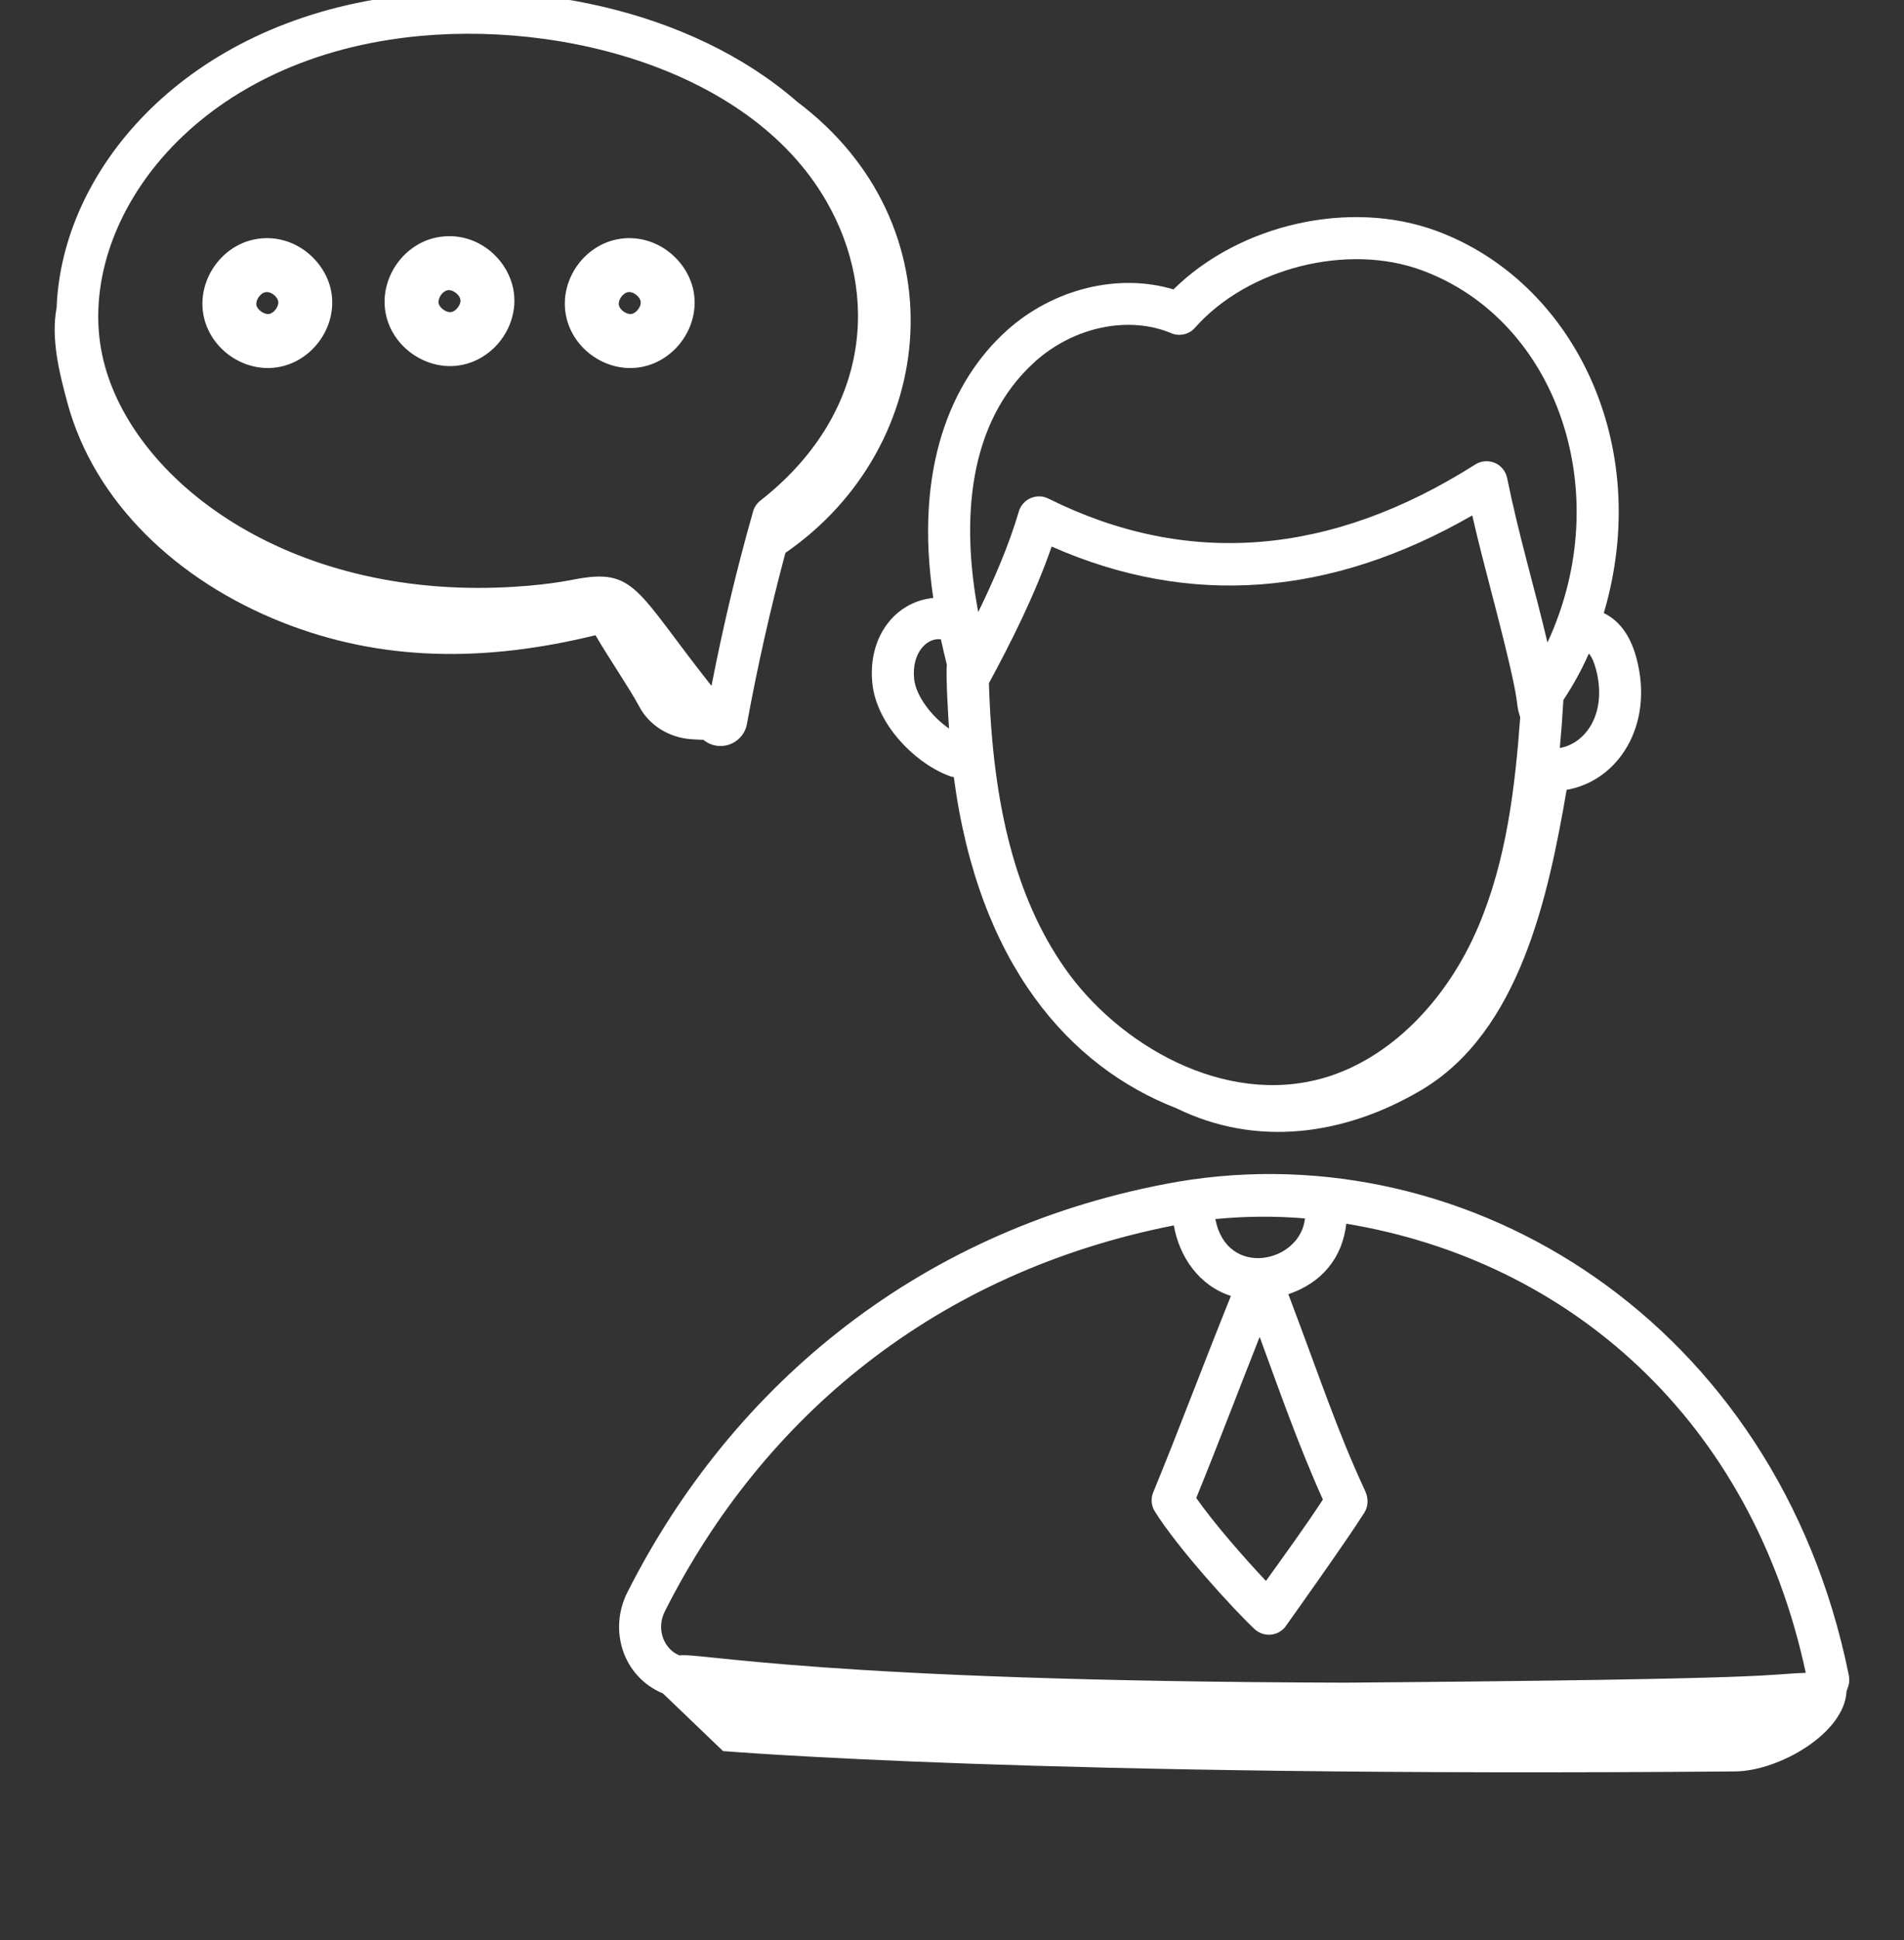 <svg
	xmlns="http://www.w3.org/2000/svg"
	width="54"
	height="55"
	viewBox="0 0 54 55"
	fill="none"
	>
	<rect x="0" y="0" width="54" height="55" fill="#333333" stroke="none"/>
	<g clipPath="url(#clip0_787_850)">
		<path
		d="M22.606 2.882C19.592 0.255 14.895 -0.676 10.893 -0.055C5.101 0.829 1.749 4.885 1.606 8.721C1.441 9.59 1.676 10.546 1.907 11.401C2.671 14.242 5.034 16.465 8.003 17.641C10.84 18.764 13.772 18.771 16.889 18.007C17.288 18.693 17.842 19.491 18.137 20.041C18.417 20.563 18.979 20.915 19.62 20.956C19.734 20.964 19.844 20.968 19.949 20.972C20.053 21.058 20.178 21.115 20.312 21.137C20.445 21.159 20.582 21.145 20.709 21.096C20.835 21.048 20.946 20.966 21.03 20.861C21.115 20.755 21.17 20.629 21.189 20.495C21.487 18.874 21.849 17.266 22.275 15.673C26.668 12.641 27.224 6.345 22.605 2.882L22.606 2.882ZM20.179 19.443C18.02 16.716 18.027 16.084 16.264 16.43C16.184 16.441 15.447 16.61 14.116 16.656C7.854 16.868 3.603 13.409 2.899 10.062C2.155 6.559 5.114 2.035 11.073 1.123H11.075C15.485 0.438 21.219 1.849 23.434 5.7C24.966 8.346 24.668 11.76 21.564 14.192C21.465 14.27 21.393 14.376 21.359 14.497C20.895 16.128 20.501 17.778 20.179 19.443ZM24.742 19.382C24.871 20.568 25.995 21.671 26.963 22.01C26.992 22.021 27.021 22.02 27.051 22.026C27.754 27.347 30.343 30.243 33.362 31.415C35.651 32.536 38.147 32.178 40.306 30.903C43.114 29.246 43.918 25.368 44.432 22.39C45.894 22.138 46.918 20.559 46.414 18.664C46.267 18.111 45.998 17.632 45.486 17.378C46.907 12.577 44.606 7.967 40.733 6.543C38.278 5.64 35.153 6.357 33.281 8.204C31.726 7.735 29.874 8.18 28.55 9.373C26.967 10.8 25.921 13.289 26.469 16.95C25.371 17.059 24.602 18.078 24.742 19.382ZM30.19 27.431C28.834 25.482 28.154 22.903 28.047 19.367C28.644 18.264 29.34 16.899 29.827 15.493C33.733 17.22 37.737 16.921 41.755 14.611C41.924 15.351 42.109 16.058 42.289 16.748C43.255 20.436 42.92 19.7 43.115 20.337C42.969 22.329 42.724 24.396 41.922 26.277C41.004 28.428 39.372 30.026 37.556 30.553C34.718 31.379 31.704 29.606 30.19 27.431ZM45.069 18.535C45.146 18.627 45.21 18.77 45.263 18.97C45.589 20.195 44.993 21.069 44.239 21.204C44.302 20.49 44.292 20.555 44.34 19.842C44.617 19.426 44.858 18.986 45.062 18.529L45.069 18.535ZM29.348 10.257C30.45 9.265 32.005 8.938 33.216 9.444C33.33 9.493 33.457 9.504 33.579 9.476C33.7 9.449 33.81 9.384 33.892 9.29C35.386 7.6 38.212 6.882 40.322 7.661C44.172 9.077 45.857 13.98 43.888 18.213C43.526 16.676 43.08 15.201 42.744 13.551C42.725 13.457 42.683 13.368 42.622 13.293C42.561 13.218 42.483 13.159 42.394 13.121C42.305 13.084 42.208 13.068 42.111 13.076C42.015 13.084 41.922 13.115 41.84 13.167C37.741 15.769 33.667 16.093 29.733 14.133C29.655 14.095 29.569 14.073 29.482 14.071C29.395 14.069 29.309 14.086 29.229 14.121C29.149 14.156 29.078 14.207 29.02 14.273C28.963 14.338 28.92 14.415 28.896 14.499C28.61 15.469 28.185 16.445 27.744 17.35C27.261 14.789 27.427 11.988 29.348 10.258L29.348 10.257ZM26.674 18.123C26.678 18.123 26.682 18.122 26.685 18.122C26.74 18.373 26.797 18.615 26.854 18.845C26.82 19.126 26.899 20.421 26.916 20.652C26.411 20.305 25.979 19.723 25.927 19.254C25.846 18.504 26.297 18.072 26.674 18.123ZM52.426 47.446C50.398 37.525 41.698 32.096 33.403 33.499C26.188 34.761 20.787 39.209 17.792 45.141C17.257 46.202 17.659 47.528 18.804 48.006L20.507 49.639C20.674 49.645 29.27 50.386 49.211 50.215C50.442 50.207 52.314 49.14 52.37 47.944C52.432 47.773 52.478 47.664 52.426 47.446ZM37.01 34.539C36.883 35.799 34.794 36.255 34.469 34.558C35.313 34.474 36.164 34.468 37.01 34.539ZM35.726 37.897C36.296 39.45 36.829 40.979 37.519 42.508C37.019 43.274 36.409 44.111 35.904 44.815C35.288 44.163 34.426 43.177 33.927 42.463C34.53 40.988 35.151 39.35 35.726 37.897ZM18.856 45.677C21.654 40.134 26.57 36.06 33.291 34.737C33.445 35.615 33.997 36.443 34.91 36.736C34.049 38.876 33.427 40.555 32.707 42.303C32.67 42.39 32.656 42.485 32.664 42.58C32.672 42.675 32.702 42.766 32.753 42.846C33.413 43.9 34.966 45.6 35.579 46.179C35.643 46.239 35.721 46.285 35.805 46.312C35.889 46.339 35.978 46.347 36.066 46.336C36.154 46.324 36.238 46.293 36.312 46.244C36.386 46.196 36.449 46.132 36.495 46.056C36.499 46.048 38.187 43.688 38.694 42.881C38.815 42.69 38.809 42.462 38.717 42.263C37.922 40.551 37.477 39.166 36.539 36.687C37.492 36.365 38.072 35.657 38.183 34.689C44.493 35.733 49.672 40.23 51.214 47.421C49.985 47.46 50.913 47.599 38.161 47.699C23.274 47.66 19.846 46.837 19.271 46.927C18.837 46.754 18.598 46.19 18.856 45.677Z"
		fill="white"
		/>
		<path
		d="M7.213 6.787C6.257 6.982 5.595 7.958 5.768 8.919C5.941 9.874 6.895 10.563 7.864 10.412C8.828 10.262 9.535 9.319 9.408 8.351C9.281 7.39 8.308 6.565 7.213 6.787ZM7.629 8.901C7.492 8.918 7.298 8.785 7.272 8.648C7.248 8.509 7.38 8.314 7.518 8.286L7.538 8.281H7.548C7.686 8.262 7.874 8.411 7.892 8.551C7.91 8.69 7.768 8.88 7.629 8.901ZM12.379 6.732C11.423 6.927 10.762 7.904 10.935 8.864C11.109 9.828 12.075 10.507 13.032 10.357C13.995 10.207 14.702 9.262 14.574 8.297C14.448 7.342 13.494 6.506 12.379 6.732ZM12.796 8.847C12.662 8.868 12.464 8.732 12.439 8.593C12.415 8.455 12.547 8.258 12.684 8.231C12.691 8.229 12.698 8.228 12.704 8.226L12.713 8.225C12.846 8.21 13.04 8.357 13.059 8.497C13.077 8.635 12.934 8.825 12.796 8.847ZM17.491 6.787C16.535 6.982 15.873 7.958 16.047 8.919C16.204 9.79 17.008 10.433 17.874 10.433C18.975 10.433 19.825 9.404 19.686 8.351C19.559 7.386 18.582 6.566 17.491 6.787ZM17.907 8.901C17.771 8.918 17.576 8.785 17.552 8.648C17.526 8.509 17.66 8.314 17.796 8.286L17.816 8.281H17.826C17.96 8.262 18.152 8.411 18.171 8.551C18.189 8.69 18.047 8.88 17.907 8.901Z"
		fill="white"
		/>
	</g>
	<defs>
		<clipPath id="clip0_787_850">
		<rect
			width="54"
			height="53.507"
			fill="white"
			transform="translate(0 0.954)"
		/>
		</clipPath>
	</defs>
</svg>